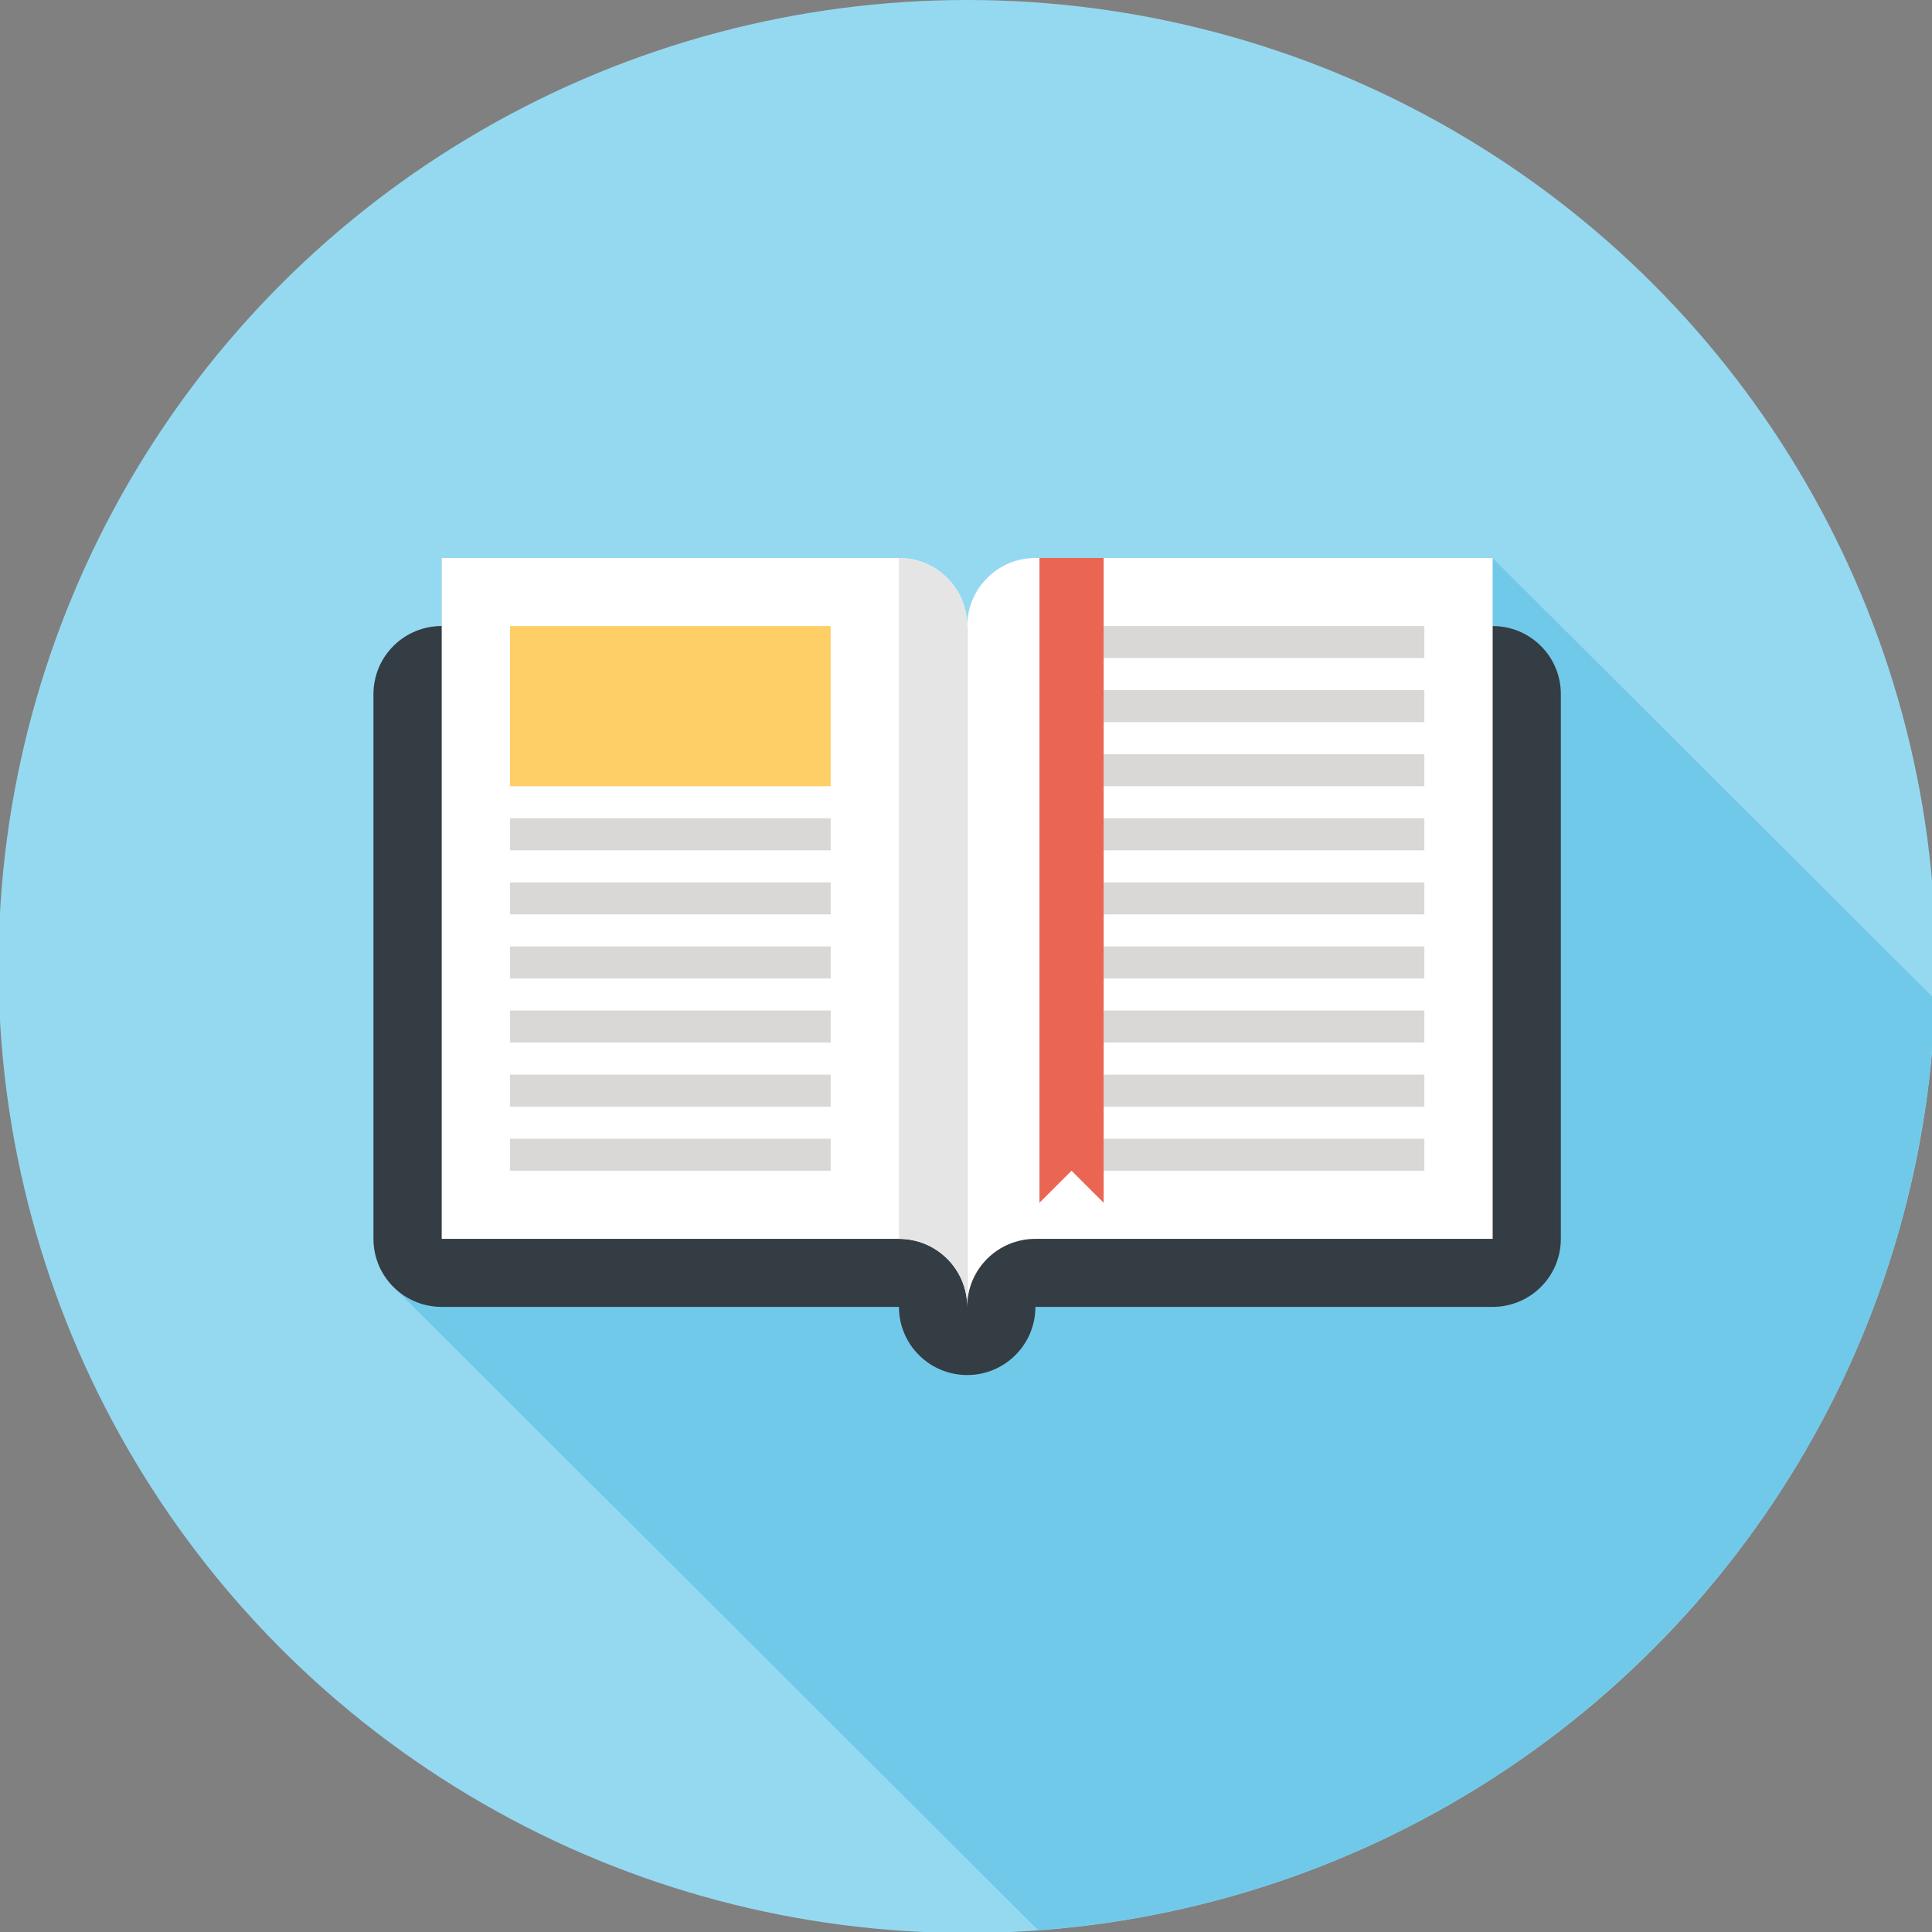 <?xml version="1.0" encoding="utf-8"?>
<!-- Generator: Adobe Illustrator 17.0.0, SVG Export Plug-In . SVG Version: 6.00 Build 0)  -->
<!DOCTYPE svg PUBLIC "-//W3C//DTD SVG 1.1//EN" "http://www.w3.org/Graphics/SVG/1.1/DTD/svg11.dtd">
<svg version="1.1" id="Layer_1" xmlns="http://www.w3.org/2000/svg" xmlns:xlink="http://www.w3.org/1999/xlink" x="0px" y="0px"
	 width="74px" height="74px" viewBox="0 0 74 74" enable-background="new 0 0 74 74" xml:space="preserve">
<rect x="0" y="0" width="74" height="74" fill="#808080" stroke="none"/>
<g>
	<ellipse fill="#95D9F1" cx="37.045" cy="37.019" rx="37.103" ry="37.019"/>
	<path fill="#71C9E9" d="M74.115,38.276L57.17,21.371H39.659c-1.441,0-2.614,1.168-2.614,2.606c0-1.438-1.173-2.606-2.614-2.606
		H16.919v2.606c-0.67,0-1.337,0.254-1.849,0.765c-0.512,0.511-0.765,1.176-0.765,1.845v20.864c0,0.669,0.252,1.332,0.765,1.843
		l24.69,24.634C58.567,72.569,73.479,57.233,74.115,38.276z"/>
	<g>
		<path fill="#343C44" d="M16.919,23.979c-0.67,0-1.339,0.254-1.849,0.763c-0.51,0.509-0.765,1.176-0.765,1.845v20.864
			c0,0.667,0.254,1.334,0.765,1.843c0.51,0.509,1.179,0.763,1.849,0.763h17.513c0,1.441,1.169,2.61,2.614,2.61
			c1.443,0,2.612-1.168,2.612-2.61h17.514c0.668,0,1.337-0.254,1.847-0.763s0.765-1.176,0.765-1.843V26.587
			c0-0.669-0.254-1.336-0.765-1.845c-0.51-0.509-1.179-0.763-1.847-0.763H16.919z"/>
		<g>
			<path fill="#FFFFFF" d="M34.432,21.371H16.919v26.08h17.513c1.443,0,2.614,1.166,2.614,2.606V23.979
				C37.046,22.54,35.875,21.371,34.432,21.371z"/>
			<path fill="#FFFFFF" d="M39.658,21.371h17.514v26.08H39.658c-1.443,0-2.612,1.166-2.612,2.606V23.979
				C37.046,22.54,38.217,21.371,39.658,21.371z"/>
			<path fill="#E6E5E5" d="M34.432,21.371v26.08c1.443,0,2.614,1.166,2.614,2.606V23.979C37.046,22.54,35.875,21.371,34.432,21.371z
				"/>
		</g>
		<g>
			<g>
				<rect x="19.533" y="31.342" fill="#D9D8D7" width="12.283" height="1.228"/>
				<rect x="19.533" y="33.798" fill="#D9D8D7" width="12.283" height="1.226"/>
				<rect x="19.533" y="36.25" fill="#D9D8D7" width="12.283" height="1.228"/>
				<rect x="19.533" y="38.706" fill="#D9D8D7" width="12.283" height="1.226"/>
				<rect x="19.533" y="41.161" fill="#D9D8D7" width="12.283" height="1.226"/>
				<rect x="19.533" y="43.615" fill="#D9D8D7" width="12.283" height="1.226"/>
			</g>
			<g>
				<rect x="42.273" y="23.979" fill="#D9D8D7" width="12.283" height="1.226"/>
				<rect x="42.273" y="26.433" fill="#D9D8D7" width="12.283" height="1.226"/>
				<rect x="42.273" y="28.887" fill="#D9D8D7" width="12.283" height="1.228"/>
				<rect x="42.273" y="31.342" fill="#D9D8D7" width="12.283" height="1.228"/>
				<rect x="42.273" y="33.798" fill="#D9D8D7" width="12.283" height="1.226"/>
				<rect x="42.273" y="36.25" fill="#D9D8D7" width="12.283" height="1.228"/>
				<rect x="42.273" y="38.706" fill="#D9D8D7" width="12.283" height="1.226"/>
				<rect x="42.273" y="41.161" fill="#D9D8D7" width="12.283" height="1.226"/>
				<rect x="42.273" y="43.615" fill="#D9D8D7" width="12.283" height="1.226"/>
			</g>
			<rect x="19.533" y="23.979" fill="#FECE67" width="12.283" height="6.137"/>
			<polygon fill="#EA6653" points="39.814,21.371 39.814,46.069 39.814,46.069 41.043,44.841 42.273,46.069 42.273,21.371 			"/>
		</g>
	</g>
</g>
</svg>
